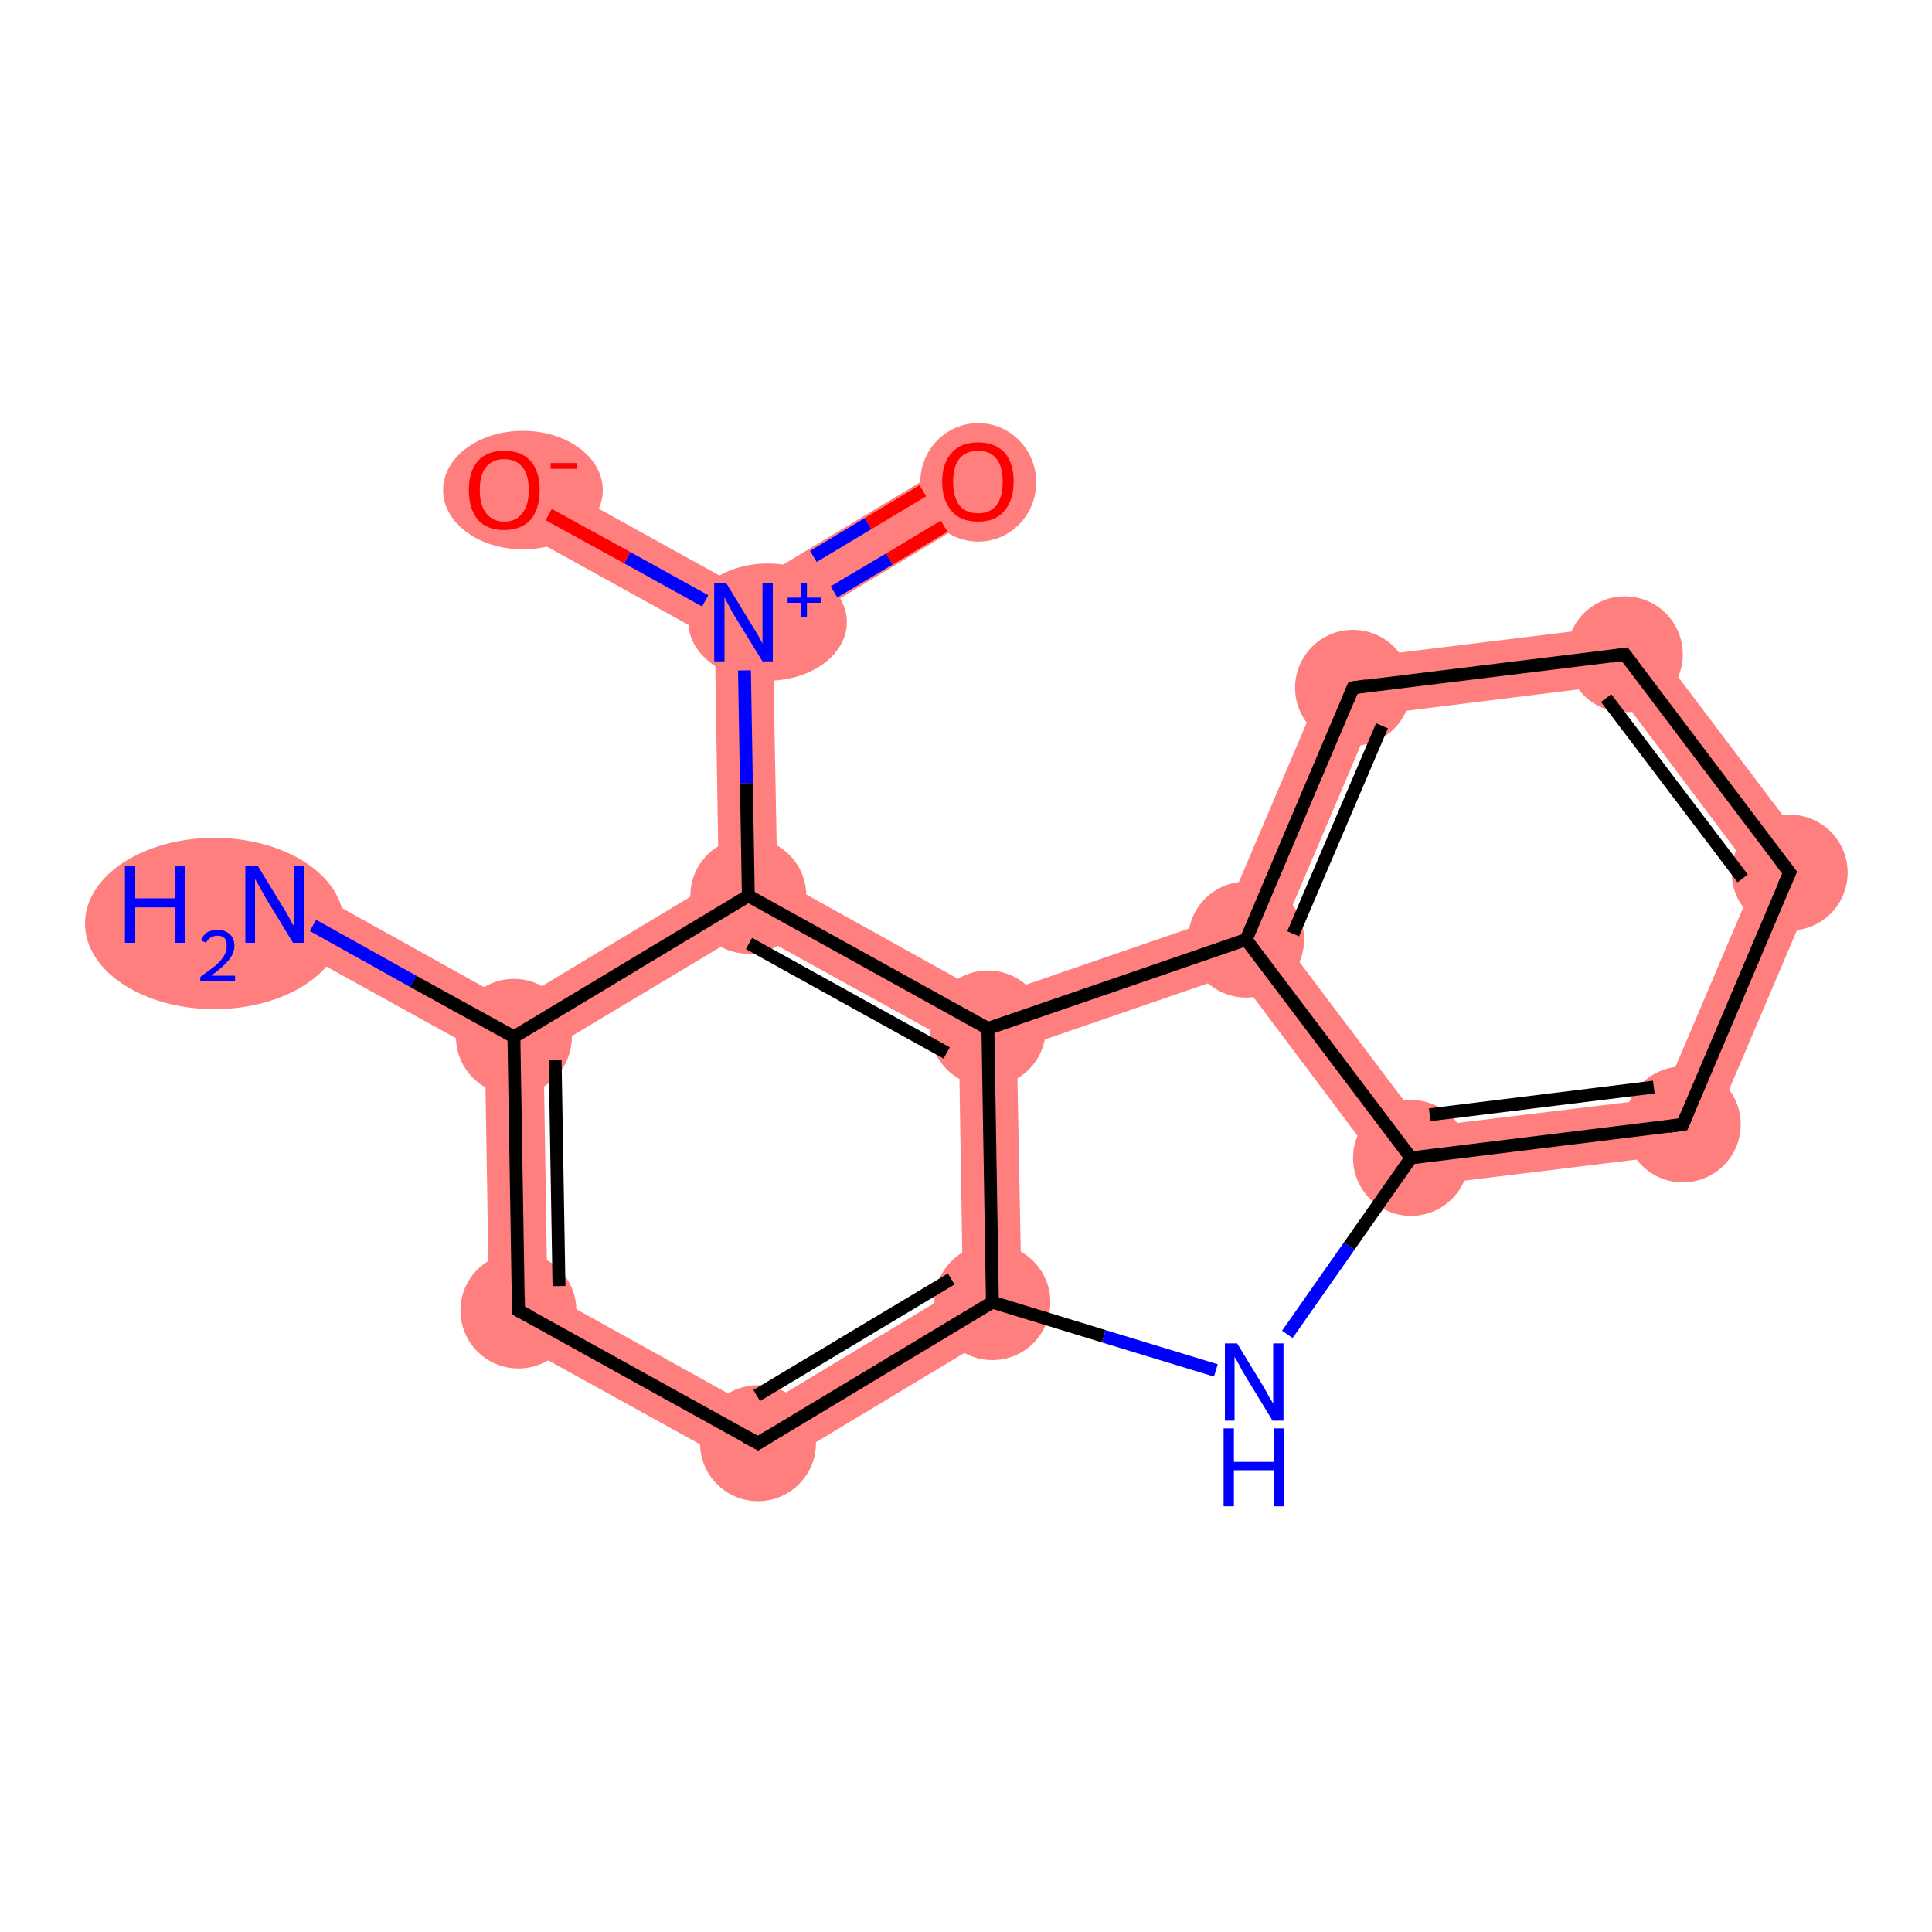 <?xml version='1.0' encoding='iso-8859-1'?>
<svg version='1.1' baseProfile='full'
              xmlns='http://www.w3.org/2000/svg'
                      xmlns:rdkit='http://www.rdkit.org/xml'
                      xmlns:xlink='http://www.w3.org/1999/xlink'
                  xml:space='preserve'
width='300px' height='300px' viewBox='0 0 300 300'>
<!-- END OF HEADER -->
<rect style='opacity:1.0;fill:#FFFFFF;stroke:none' width='300.0' height='300.0' x='0.0' y='0.0'> </rect>
<path class='bond-0 atom-0 atom-1' d='M 44.8,136.4 L 79.7,155.8 L 79.8,161.0 L 75.3,163.7 L 40.4,144.4 Z' style='fill:#FF7F7F;fill-rule:evenodd;fill-opacity:1;stroke:#FF7F7F;stroke-width:0.0px;stroke-linecap:butt;stroke-linejoin:miter;stroke-opacity:1;' />
<path class='bond-1 atom-1 atom-2' d='M 79.8,161.0 L 84.4,163.5 L 85.0,200.8 L 76.0,206.2 L 75.3,163.7 Z' style='fill:#FF7F7F;fill-rule:evenodd;fill-opacity:1;stroke:#FF7F7F;stroke-width:0.0px;stroke-linecap:butt;stroke-linejoin:miter;stroke-opacity:1;' />
<path class='bond-16 atom-1 atom-13' d='M 111.6,136.6 L 116.2,139.1 L 116.3,144.4 L 84.4,163.5 L 79.8,161.0 L 79.7,155.8 Z' style='fill:#FF7F7F;fill-rule:evenodd;fill-opacity:1;stroke:#FF7F7F;stroke-width:0.0px;stroke-linecap:butt;stroke-linejoin:miter;stroke-opacity:1;' />
<path class='bond-2 atom-2 atom-3' d='M 85.0,200.8 L 117.6,218.9 L 117.8,229.3 L 76.0,206.2 Z' style='fill:#FF7F7F;fill-rule:evenodd;fill-opacity:1;stroke:#FF7F7F;stroke-width:0.0px;stroke-linecap:butt;stroke-linejoin:miter;stroke-opacity:1;' />
<path class='bond-3 atom-3 atom-4' d='M 149.5,199.7 L 158.7,204.7 L 117.8,229.3 L 117.6,218.9 Z' style='fill:#FF7F7F;fill-rule:evenodd;fill-opacity:1;stroke:#FF7F7F;stroke-width:0.0px;stroke-linecap:butt;stroke-linejoin:miter;stroke-opacity:1;' />
<path class='bond-17 atom-4 atom-12' d='M 153.4,159.7 L 157.9,162.9 L 158.7,204.7 L 149.5,199.7 L 148.9,162.4 Z' style='fill:#FF7F7F;fill-rule:evenodd;fill-opacity:1;stroke:#FF7F7F;stroke-width:0.0px;stroke-linecap:butt;stroke-linejoin:miter;stroke-opacity:1;' />
<path class='bond-6 atom-6 atom-7' d='M 258.1,170.5 L 264.4,178.8 L 217.0,184.6 L 221.1,175.0 Z' style='fill:#FF7F7F;fill-rule:evenodd;fill-opacity:1;stroke:#FF7F7F;stroke-width:0.0px;stroke-linecap:butt;stroke-linejoin:miter;stroke-opacity:1;' />
<path class='bond-18 atom-6 atom-11' d='M 198.7,145.3 L 221.1,175.0 L 217.0,184.6 L 191.9,151.2 L 193.5,145.9 Z' style='fill:#FF7F7F;fill-rule:evenodd;fill-opacity:1;stroke:#FF7F7F;stroke-width:0.0px;stroke-linecap:butt;stroke-linejoin:miter;stroke-opacity:1;' />
<path class='bond-7 atom-7 atom-8' d='M 283.1,134.9 L 264.4,178.8 L 258.1,170.5 L 272.7,136.2 Z' style='fill:#FF7F7F;fill-rule:evenodd;fill-opacity:1;stroke:#FF7F7F;stroke-width:0.0px;stroke-linecap:butt;stroke-linejoin:miter;stroke-opacity:1;' />
<path class='bond-8 atom-8 atom-9' d='M 254.3,96.8 L 283.1,134.9 L 272.7,136.2 L 250.3,106.4 Z' style='fill:#FF7F7F;fill-rule:evenodd;fill-opacity:1;stroke:#FF7F7F;stroke-width:0.0px;stroke-linecap:butt;stroke-linejoin:miter;stroke-opacity:1;' />
<path class='bond-9 atom-9 atom-10' d='M 254.3,96.8 L 250.3,106.4 L 213.3,111.0 L 207.0,102.6 Z' style='fill:#FF7F7F;fill-rule:evenodd;fill-opacity:1;stroke:#FF7F7F;stroke-width:0.0px;stroke-linecap:butt;stroke-linejoin:miter;stroke-opacity:1;' />
<path class='bond-10 atom-10 atom-11' d='M 207.0,102.6 L 213.3,111.0 L 198.7,145.3 L 193.5,145.9 L 190.1,142.3 Z' style='fill:#FF7F7F;fill-rule:evenodd;fill-opacity:1;stroke:#FF7F7F;stroke-width:0.0px;stroke-linecap:butt;stroke-linejoin:miter;stroke-opacity:1;' />
<path class='bond-11 atom-11 atom-12' d='M 190.1,142.3 L 193.5,145.9 L 191.9,151.2 L 157.9,162.9 L 153.4,159.7 L 153.8,154.8 Z' style='fill:#FF7F7F;fill-rule:evenodd;fill-opacity:1;stroke:#FF7F7F;stroke-width:0.0px;stroke-linecap:butt;stroke-linejoin:miter;stroke-opacity:1;' />
<path class='bond-12 atom-12 atom-13' d='M 120.7,136.4 L 153.8,154.8 L 153.4,159.7 L 148.9,162.4 L 116.3,144.4 L 116.2,139.1 Z' style='fill:#FF7F7F;fill-rule:evenodd;fill-opacity:1;stroke:#FF7F7F;stroke-width:0.0px;stroke-linecap:butt;stroke-linejoin:miter;stroke-opacity:1;' />
<path class='bond-13 atom-13 atom-14' d='M 115.5,96.6 L 120.0,99.2 L 120.7,136.4 L 116.2,139.1 L 111.6,136.6 L 111.0,99.3 Z' style='fill:#FF7F7F;fill-rule:evenodd;fill-opacity:1;stroke:#FF7F7F;stroke-width:0.0px;stroke-linecap:butt;stroke-linejoin:miter;stroke-opacity:1;' />
<path class='bond-14 atom-14 atom-15' d='M 149.5,70.9 L 154.2,78.6 L 120.0,99.2 L 115.5,96.6 L 115.4,91.4 Z' style='fill:#FF7F7F;fill-rule:evenodd;fill-opacity:1;stroke:#FF7F7F;stroke-width:0.0px;stroke-linecap:butt;stroke-linejoin:miter;stroke-opacity:1;' />
<path class='bond-15 atom-14 atom-16' d='M 80.5,72.1 L 115.4,91.4 L 115.5,96.6 L 111.0,99.3 L 76.1,80.0 Z' style='fill:#FF7F7F;fill-rule:evenodd;fill-opacity:1;stroke:#FF7F7F;stroke-width:0.0px;stroke-linecap:butt;stroke-linejoin:miter;stroke-opacity:1;' />
<ellipse cx='33.3' cy='143.4' rx='19.6' ry='12.8' class='atom-0'  style='fill:#FF7F7F;fill-rule:evenodd;stroke:#FF7F7F;stroke-width:1.0px;stroke-linecap:butt;stroke-linejoin:miter;stroke-opacity:1' />
<ellipse cx='79.8' cy='161.0' rx='8.5' ry='8.5' class='atom-1'  style='fill:#FF7F7F;fill-rule:evenodd;stroke:#FF7F7F;stroke-width:1.0px;stroke-linecap:butt;stroke-linejoin:miter;stroke-opacity:1' />
<ellipse cx='80.5' cy='203.5' rx='8.5' ry='8.5' class='atom-2'  style='fill:#FF7F7F;fill-rule:evenodd;stroke:#FF7F7F;stroke-width:1.0px;stroke-linecap:butt;stroke-linejoin:miter;stroke-opacity:1' />
<ellipse cx='117.7' cy='224.1' rx='8.5' ry='8.5' class='atom-3'  style='fill:#FF7F7F;fill-rule:evenodd;stroke:#FF7F7F;stroke-width:1.0px;stroke-linecap:butt;stroke-linejoin:miter;stroke-opacity:1' />
<ellipse cx='154.1' cy='202.2' rx='8.5' ry='8.5' class='atom-4'  style='fill:#FF7F7F;fill-rule:evenodd;stroke:#FF7F7F;stroke-width:1.0px;stroke-linecap:butt;stroke-linejoin:miter;stroke-opacity:1' />
<ellipse cx='219.1' cy='179.8' rx='8.5' ry='8.5' class='atom-6'  style='fill:#FF7F7F;fill-rule:evenodd;stroke:#FF7F7F;stroke-width:1.0px;stroke-linecap:butt;stroke-linejoin:miter;stroke-opacity:1' />
<ellipse cx='261.3' cy='174.6' rx='8.5' ry='8.5' class='atom-7'  style='fill:#FF7F7F;fill-rule:evenodd;stroke:#FF7F7F;stroke-width:1.0px;stroke-linecap:butt;stroke-linejoin:miter;stroke-opacity:1' />
<ellipse cx='277.9' cy='135.5' rx='8.5' ry='8.5' class='atom-8'  style='fill:#FF7F7F;fill-rule:evenodd;stroke:#FF7F7F;stroke-width:1.0px;stroke-linecap:butt;stroke-linejoin:miter;stroke-opacity:1' />
<ellipse cx='252.3' cy='101.6' rx='8.5' ry='8.5' class='atom-9'  style='fill:#FF7F7F;fill-rule:evenodd;stroke:#FF7F7F;stroke-width:1.0px;stroke-linecap:butt;stroke-linejoin:miter;stroke-opacity:1' />
<ellipse cx='210.1' cy='106.8' rx='8.5' ry='8.5' class='atom-10'  style='fill:#FF7F7F;fill-rule:evenodd;stroke:#FF7F7F;stroke-width:1.0px;stroke-linecap:butt;stroke-linejoin:miter;stroke-opacity:1' />
<ellipse cx='193.5' cy='145.9' rx='8.5' ry='8.5' class='atom-11'  style='fill:#FF7F7F;fill-rule:evenodd;stroke:#FF7F7F;stroke-width:1.0px;stroke-linecap:butt;stroke-linejoin:miter;stroke-opacity:1' />
<ellipse cx='153.4' cy='159.7' rx='8.5' ry='8.5' class='atom-12'  style='fill:#FF7F7F;fill-rule:evenodd;stroke:#FF7F7F;stroke-width:1.0px;stroke-linecap:butt;stroke-linejoin:miter;stroke-opacity:1' />
<ellipse cx='116.2' cy='139.1' rx='8.5' ry='8.5' class='atom-13'  style='fill:#FF7F7F;fill-rule:evenodd;stroke:#FF7F7F;stroke-width:1.0px;stroke-linecap:butt;stroke-linejoin:miter;stroke-opacity:1' />
<ellipse cx='119.2' cy='96.6' rx='11.8' ry='8.6' class='atom-14'  style='fill:#FF7F7F;fill-rule:evenodd;stroke:#FF7F7F;stroke-width:1.0px;stroke-linecap:butt;stroke-linejoin:miter;stroke-opacity:1' />
<ellipse cx='151.9' cy='74.9' rx='8.5' ry='8.7' class='atom-15'  style='fill:#FF7F7F;fill-rule:evenodd;stroke:#FF7F7F;stroke-width:1.0px;stroke-linecap:butt;stroke-linejoin:miter;stroke-opacity:1' />
<ellipse cx='81.2' cy='76.1' rx='11.9' ry='8.7' class='atom-16'  style='fill:#FF7F7F;fill-rule:evenodd;stroke:#FF7F7F;stroke-width:1.0px;stroke-linecap:butt;stroke-linejoin:miter;stroke-opacity:1' />
<path class='bond-0 atom-0 atom-1' d='M 48.6,143.7 L 64.2,152.4' style='fill:none;fill-rule:evenodd;stroke:#0000FF;stroke-width:2.0px;stroke-linecap:butt;stroke-linejoin:miter;stroke-opacity:1' />
<path class='bond-0 atom-0 atom-1' d='M 64.2,152.4 L 79.8,161.0' style='fill:none;fill-rule:evenodd;stroke:#000000;stroke-width:2.0px;stroke-linecap:butt;stroke-linejoin:miter;stroke-opacity:1' />
<path class='bond-1 atom-1 atom-2' d='M 79.8,161.0 L 80.5,203.5' style='fill:none;fill-rule:evenodd;stroke:#000000;stroke-width:2.0px;stroke-linecap:butt;stroke-linejoin:miter;stroke-opacity:1' />
<path class='bond-1 atom-1 atom-2' d='M 86.2,164.6 L 86.8,199.7' style='fill:none;fill-rule:evenodd;stroke:#000000;stroke-width:2.0px;stroke-linecap:butt;stroke-linejoin:miter;stroke-opacity:1' />
<path class='bond-2 atom-2 atom-3' d='M 80.5,203.5 L 117.7,224.1' style='fill:none;fill-rule:evenodd;stroke:#000000;stroke-width:2.0px;stroke-linecap:butt;stroke-linejoin:miter;stroke-opacity:1' />
<path class='bond-3 atom-3 atom-4' d='M 117.7,224.1 L 154.1,202.2' style='fill:none;fill-rule:evenodd;stroke:#000000;stroke-width:2.0px;stroke-linecap:butt;stroke-linejoin:miter;stroke-opacity:1' />
<path class='bond-3 atom-3 atom-4' d='M 117.5,216.7 L 147.7,198.6' style='fill:none;fill-rule:evenodd;stroke:#000000;stroke-width:2.0px;stroke-linecap:butt;stroke-linejoin:miter;stroke-opacity:1' />
<path class='bond-4 atom-4 atom-5' d='M 154.1,202.2 L 171.4,207.5' style='fill:none;fill-rule:evenodd;stroke:#000000;stroke-width:2.0px;stroke-linecap:butt;stroke-linejoin:miter;stroke-opacity:1' />
<path class='bond-4 atom-4 atom-5' d='M 171.4,207.5 L 188.8,212.8' style='fill:none;fill-rule:evenodd;stroke:#0000FF;stroke-width:2.0px;stroke-linecap:butt;stroke-linejoin:miter;stroke-opacity:1' />
<path class='bond-5 atom-5 atom-6' d='M 199.9,207.2 L 209.5,193.5' style='fill:none;fill-rule:evenodd;stroke:#0000FF;stroke-width:2.0px;stroke-linecap:butt;stroke-linejoin:miter;stroke-opacity:1' />
<path class='bond-5 atom-5 atom-6' d='M 209.5,193.5 L 219.1,179.8' style='fill:none;fill-rule:evenodd;stroke:#000000;stroke-width:2.0px;stroke-linecap:butt;stroke-linejoin:miter;stroke-opacity:1' />
<path class='bond-6 atom-6 atom-7' d='M 219.1,179.8 L 261.3,174.6' style='fill:none;fill-rule:evenodd;stroke:#000000;stroke-width:2.0px;stroke-linecap:butt;stroke-linejoin:miter;stroke-opacity:1' />
<path class='bond-6 atom-6 atom-7' d='M 222.0,173.1 L 256.8,168.8' style='fill:none;fill-rule:evenodd;stroke:#000000;stroke-width:2.0px;stroke-linecap:butt;stroke-linejoin:miter;stroke-opacity:1' />
<path class='bond-7 atom-7 atom-8' d='M 261.3,174.6 L 277.9,135.5' style='fill:none;fill-rule:evenodd;stroke:#000000;stroke-width:2.0px;stroke-linecap:butt;stroke-linejoin:miter;stroke-opacity:1' />
<path class='bond-8 atom-8 atom-9' d='M 277.9,135.5 L 252.3,101.6' style='fill:none;fill-rule:evenodd;stroke:#000000;stroke-width:2.0px;stroke-linecap:butt;stroke-linejoin:miter;stroke-opacity:1' />
<path class='bond-8 atom-8 atom-9' d='M 270.6,136.4 L 249.4,108.4' style='fill:none;fill-rule:evenodd;stroke:#000000;stroke-width:2.0px;stroke-linecap:butt;stroke-linejoin:miter;stroke-opacity:1' />
<path class='bond-9 atom-9 atom-10' d='M 252.3,101.6 L 210.1,106.8' style='fill:none;fill-rule:evenodd;stroke:#000000;stroke-width:2.0px;stroke-linecap:butt;stroke-linejoin:miter;stroke-opacity:1' />
<path class='bond-10 atom-10 atom-11' d='M 210.1,106.8 L 193.5,145.9' style='fill:none;fill-rule:evenodd;stroke:#000000;stroke-width:2.0px;stroke-linecap:butt;stroke-linejoin:miter;stroke-opacity:1' />
<path class='bond-10 atom-10 atom-11' d='M 214.6,112.7 L 200.8,145.0' style='fill:none;fill-rule:evenodd;stroke:#000000;stroke-width:2.0px;stroke-linecap:butt;stroke-linejoin:miter;stroke-opacity:1' />
<path class='bond-11 atom-11 atom-12' d='M 193.5,145.9 L 153.4,159.7' style='fill:none;fill-rule:evenodd;stroke:#000000;stroke-width:2.0px;stroke-linecap:butt;stroke-linejoin:miter;stroke-opacity:1' />
<path class='bond-12 atom-12 atom-13' d='M 153.4,159.7 L 116.2,139.1' style='fill:none;fill-rule:evenodd;stroke:#000000;stroke-width:2.0px;stroke-linecap:butt;stroke-linejoin:miter;stroke-opacity:1' />
<path class='bond-12 atom-12 atom-13' d='M 147.0,163.5 L 116.3,146.5' style='fill:none;fill-rule:evenodd;stroke:#000000;stroke-width:2.0px;stroke-linecap:butt;stroke-linejoin:miter;stroke-opacity:1' />
<path class='bond-13 atom-13 atom-14' d='M 116.2,139.1 L 115.9,121.6' style='fill:none;fill-rule:evenodd;stroke:#000000;stroke-width:2.0px;stroke-linecap:butt;stroke-linejoin:miter;stroke-opacity:1' />
<path class='bond-13 atom-13 atom-14' d='M 115.9,121.6 L 115.6,104.1' style='fill:none;fill-rule:evenodd;stroke:#0000FF;stroke-width:2.0px;stroke-linecap:butt;stroke-linejoin:miter;stroke-opacity:1' />
<path class='bond-14 atom-14 atom-15' d='M 129.5,91.9 L 138.1,86.8' style='fill:none;fill-rule:evenodd;stroke:#0000FF;stroke-width:2.0px;stroke-linecap:butt;stroke-linejoin:miter;stroke-opacity:1' />
<path class='bond-14 atom-14 atom-15' d='M 138.1,86.8 L 146.6,81.7' style='fill:none;fill-rule:evenodd;stroke:#FF0000;stroke-width:2.0px;stroke-linecap:butt;stroke-linejoin:miter;stroke-opacity:1' />
<path class='bond-14 atom-14 atom-15' d='M 126.3,86.4 L 134.8,81.3' style='fill:none;fill-rule:evenodd;stroke:#0000FF;stroke-width:2.0px;stroke-linecap:butt;stroke-linejoin:miter;stroke-opacity:1' />
<path class='bond-14 atom-14 atom-15' d='M 134.8,81.3 L 143.3,76.2' style='fill:none;fill-rule:evenodd;stroke:#FF0000;stroke-width:2.0px;stroke-linecap:butt;stroke-linejoin:miter;stroke-opacity:1' />
<path class='bond-15 atom-14 atom-16' d='M 109.5,93.3 L 97.4,86.6' style='fill:none;fill-rule:evenodd;stroke:#0000FF;stroke-width:2.0px;stroke-linecap:butt;stroke-linejoin:miter;stroke-opacity:1' />
<path class='bond-15 atom-14 atom-16' d='M 97.4,86.6 L 85.2,79.9' style='fill:none;fill-rule:evenodd;stroke:#FF0000;stroke-width:2.0px;stroke-linecap:butt;stroke-linejoin:miter;stroke-opacity:1' />
<path class='bond-16 atom-13 atom-1' d='M 116.2,139.1 L 79.8,161.0' style='fill:none;fill-rule:evenodd;stroke:#000000;stroke-width:2.0px;stroke-linecap:butt;stroke-linejoin:miter;stroke-opacity:1' />
<path class='bond-17 atom-12 atom-4' d='M 153.4,159.7 L 154.1,202.2' style='fill:none;fill-rule:evenodd;stroke:#000000;stroke-width:2.0px;stroke-linecap:butt;stroke-linejoin:miter;stroke-opacity:1' />
<path class='bond-18 atom-11 atom-6' d='M 193.5,145.9 L 219.1,179.8' style='fill:none;fill-rule:evenodd;stroke:#000000;stroke-width:2.0px;stroke-linecap:butt;stroke-linejoin:miter;stroke-opacity:1' />
<path d='M 80.5,201.4 L 80.5,203.5 L 82.4,204.5' style='fill:none;stroke:#000000;stroke-width:2.0px;stroke-linecap:butt;stroke-linejoin:miter;stroke-opacity:1;' />
<path d='M 115.8,223.1 L 117.7,224.1 L 119.5,223.0' style='fill:none;stroke:#000000;stroke-width:2.0px;stroke-linecap:butt;stroke-linejoin:miter;stroke-opacity:1;' />
<path d='M 259.2,174.9 L 261.3,174.6 L 262.1,172.7' style='fill:none;stroke:#000000;stroke-width:2.0px;stroke-linecap:butt;stroke-linejoin:miter;stroke-opacity:1;' />
<path d='M 277.0,137.5 L 277.9,135.5 L 276.6,133.8' style='fill:none;stroke:#000000;stroke-width:2.0px;stroke-linecap:butt;stroke-linejoin:miter;stroke-opacity:1;' />
<path d='M 253.6,103.3 L 252.3,101.6 L 250.2,101.9' style='fill:none;stroke:#000000;stroke-width:2.0px;stroke-linecap:butt;stroke-linejoin:miter;stroke-opacity:1;' />
<path d='M 212.2,106.5 L 210.1,106.8 L 209.3,108.7' style='fill:none;stroke:#000000;stroke-width:2.0px;stroke-linecap:butt;stroke-linejoin:miter;stroke-opacity:1;' />
<path class='atom-0' d='M 19.4 134.4
L 21.0 134.4
L 21.0 139.5
L 27.2 139.5
L 27.2 134.4
L 28.8 134.4
L 28.8 146.4
L 27.2 146.4
L 27.2 140.9
L 21.0 140.9
L 21.0 146.4
L 19.4 146.4
L 19.4 134.4
' fill='#0000FF'/>
<path class='atom-0' d='M 31.2 146.0
Q 31.5 145.3, 32.1 144.8
Q 32.8 144.4, 33.8 144.4
Q 35.0 144.4, 35.7 145.1
Q 36.4 145.7, 36.4 146.9
Q 36.4 148.0, 35.5 149.1
Q 34.6 150.2, 32.8 151.5
L 36.5 151.5
L 36.5 152.4
L 31.1 152.4
L 31.1 151.7
Q 32.6 150.6, 33.5 149.9
Q 34.4 149.1, 34.8 148.4
Q 35.2 147.7, 35.2 146.9
Q 35.2 146.2, 34.9 145.7
Q 34.5 145.3, 33.8 145.3
Q 33.2 145.3, 32.7 145.6
Q 32.3 145.8, 32.0 146.4
L 31.2 146.0
' fill='#0000FF'/>
<path class='atom-0' d='M 40.0 134.4
L 43.9 140.8
Q 44.3 141.4, 44.9 142.5
Q 45.5 143.7, 45.6 143.7
L 45.6 134.4
L 47.2 134.4
L 47.2 146.4
L 45.5 146.4
L 41.3 139.5
Q 40.8 138.6, 40.3 137.7
Q 39.8 136.8, 39.6 136.5
L 39.6 146.4
L 38.1 146.4
L 38.1 134.4
L 40.0 134.4
' fill='#0000FF'/>
<path class='atom-5' d='M 192.1 208.6
L 196.0 215.0
Q 196.4 215.6, 197.0 216.8
Q 197.7 217.9, 197.7 218.0
L 197.7 208.6
L 199.3 208.6
L 199.3 220.6
L 197.6 220.6
L 193.4 213.7
Q 192.9 212.9, 192.4 211.9
Q 191.9 211.0, 191.7 210.7
L 191.7 220.6
L 190.2 220.6
L 190.2 208.6
L 192.1 208.6
' fill='#0000FF'/>
<path class='atom-5' d='M 190.0 221.8
L 191.6 221.8
L 191.6 227.0
L 197.8 227.0
L 197.8 221.8
L 199.4 221.8
L 199.4 233.9
L 197.8 233.9
L 197.8 228.3
L 191.6 228.3
L 191.6 233.9
L 190.0 233.9
L 190.0 221.8
' fill='#0000FF'/>
<path class='atom-14' d='M 112.8 90.6
L 116.7 97.0
Q 117.1 97.6, 117.8 98.8
Q 118.4 99.9, 118.4 100.0
L 118.4 90.6
L 120.0 90.6
L 120.0 102.7
L 118.4 102.7
L 114.1 95.7
Q 113.6 94.9, 113.1 93.9
Q 112.6 93.0, 112.5 92.7
L 112.5 102.7
L 110.9 102.7
L 110.9 90.6
L 112.8 90.6
' fill='#0000FF'/>
<path class='atom-14' d='M 122.3 92.8
L 124.4 92.8
L 124.4 90.6
L 125.3 90.6
L 125.3 92.8
L 127.5 92.8
L 127.5 93.6
L 125.3 93.6
L 125.3 95.8
L 124.4 95.8
L 124.4 93.6
L 122.3 93.6
L 122.3 92.8
' fill='#0000FF'/>
<path class='atom-15' d='M 146.3 74.8
Q 146.3 71.9, 147.8 70.3
Q 149.2 68.7, 151.9 68.7
Q 154.5 68.7, 156.0 70.3
Q 157.4 71.9, 157.4 74.8
Q 157.4 77.7, 155.9 79.4
Q 154.5 81.0, 151.9 81.0
Q 149.2 81.0, 147.8 79.4
Q 146.3 77.7, 146.3 74.8
M 151.9 79.7
Q 153.7 79.7, 154.7 78.5
Q 155.7 77.2, 155.7 74.8
Q 155.7 72.4, 154.7 71.2
Q 153.7 70.0, 151.9 70.0
Q 150.0 70.0, 149.0 71.2
Q 148.0 72.4, 148.0 74.8
Q 148.0 77.2, 149.0 78.5
Q 150.0 79.7, 151.9 79.7
' fill='#FF0000'/>
<path class='atom-16' d='M 72.8 76.1
Q 72.8 73.2, 74.2 71.6
Q 75.6 70.0, 78.3 70.0
Q 81.0 70.0, 82.4 71.6
Q 83.8 73.2, 83.8 76.1
Q 83.8 79.0, 82.4 80.7
Q 80.9 82.3, 78.3 82.3
Q 75.6 82.3, 74.2 80.7
Q 72.8 79.0, 72.8 76.1
M 78.3 81.0
Q 80.1 81.0, 81.1 79.7
Q 82.1 78.5, 82.1 76.1
Q 82.1 73.7, 81.1 72.5
Q 80.1 71.3, 78.3 71.3
Q 76.5 71.3, 75.5 72.5
Q 74.5 73.7, 74.5 76.1
Q 74.5 78.5, 75.5 79.7
Q 76.5 81.0, 78.3 81.0
' fill='#FF0000'/>
<path class='atom-16' d='M 85.5 71.9
L 89.6 71.9
L 89.6 72.8
L 85.5 72.8
L 85.5 71.9
' fill='#FF0000'/>
</svg>
